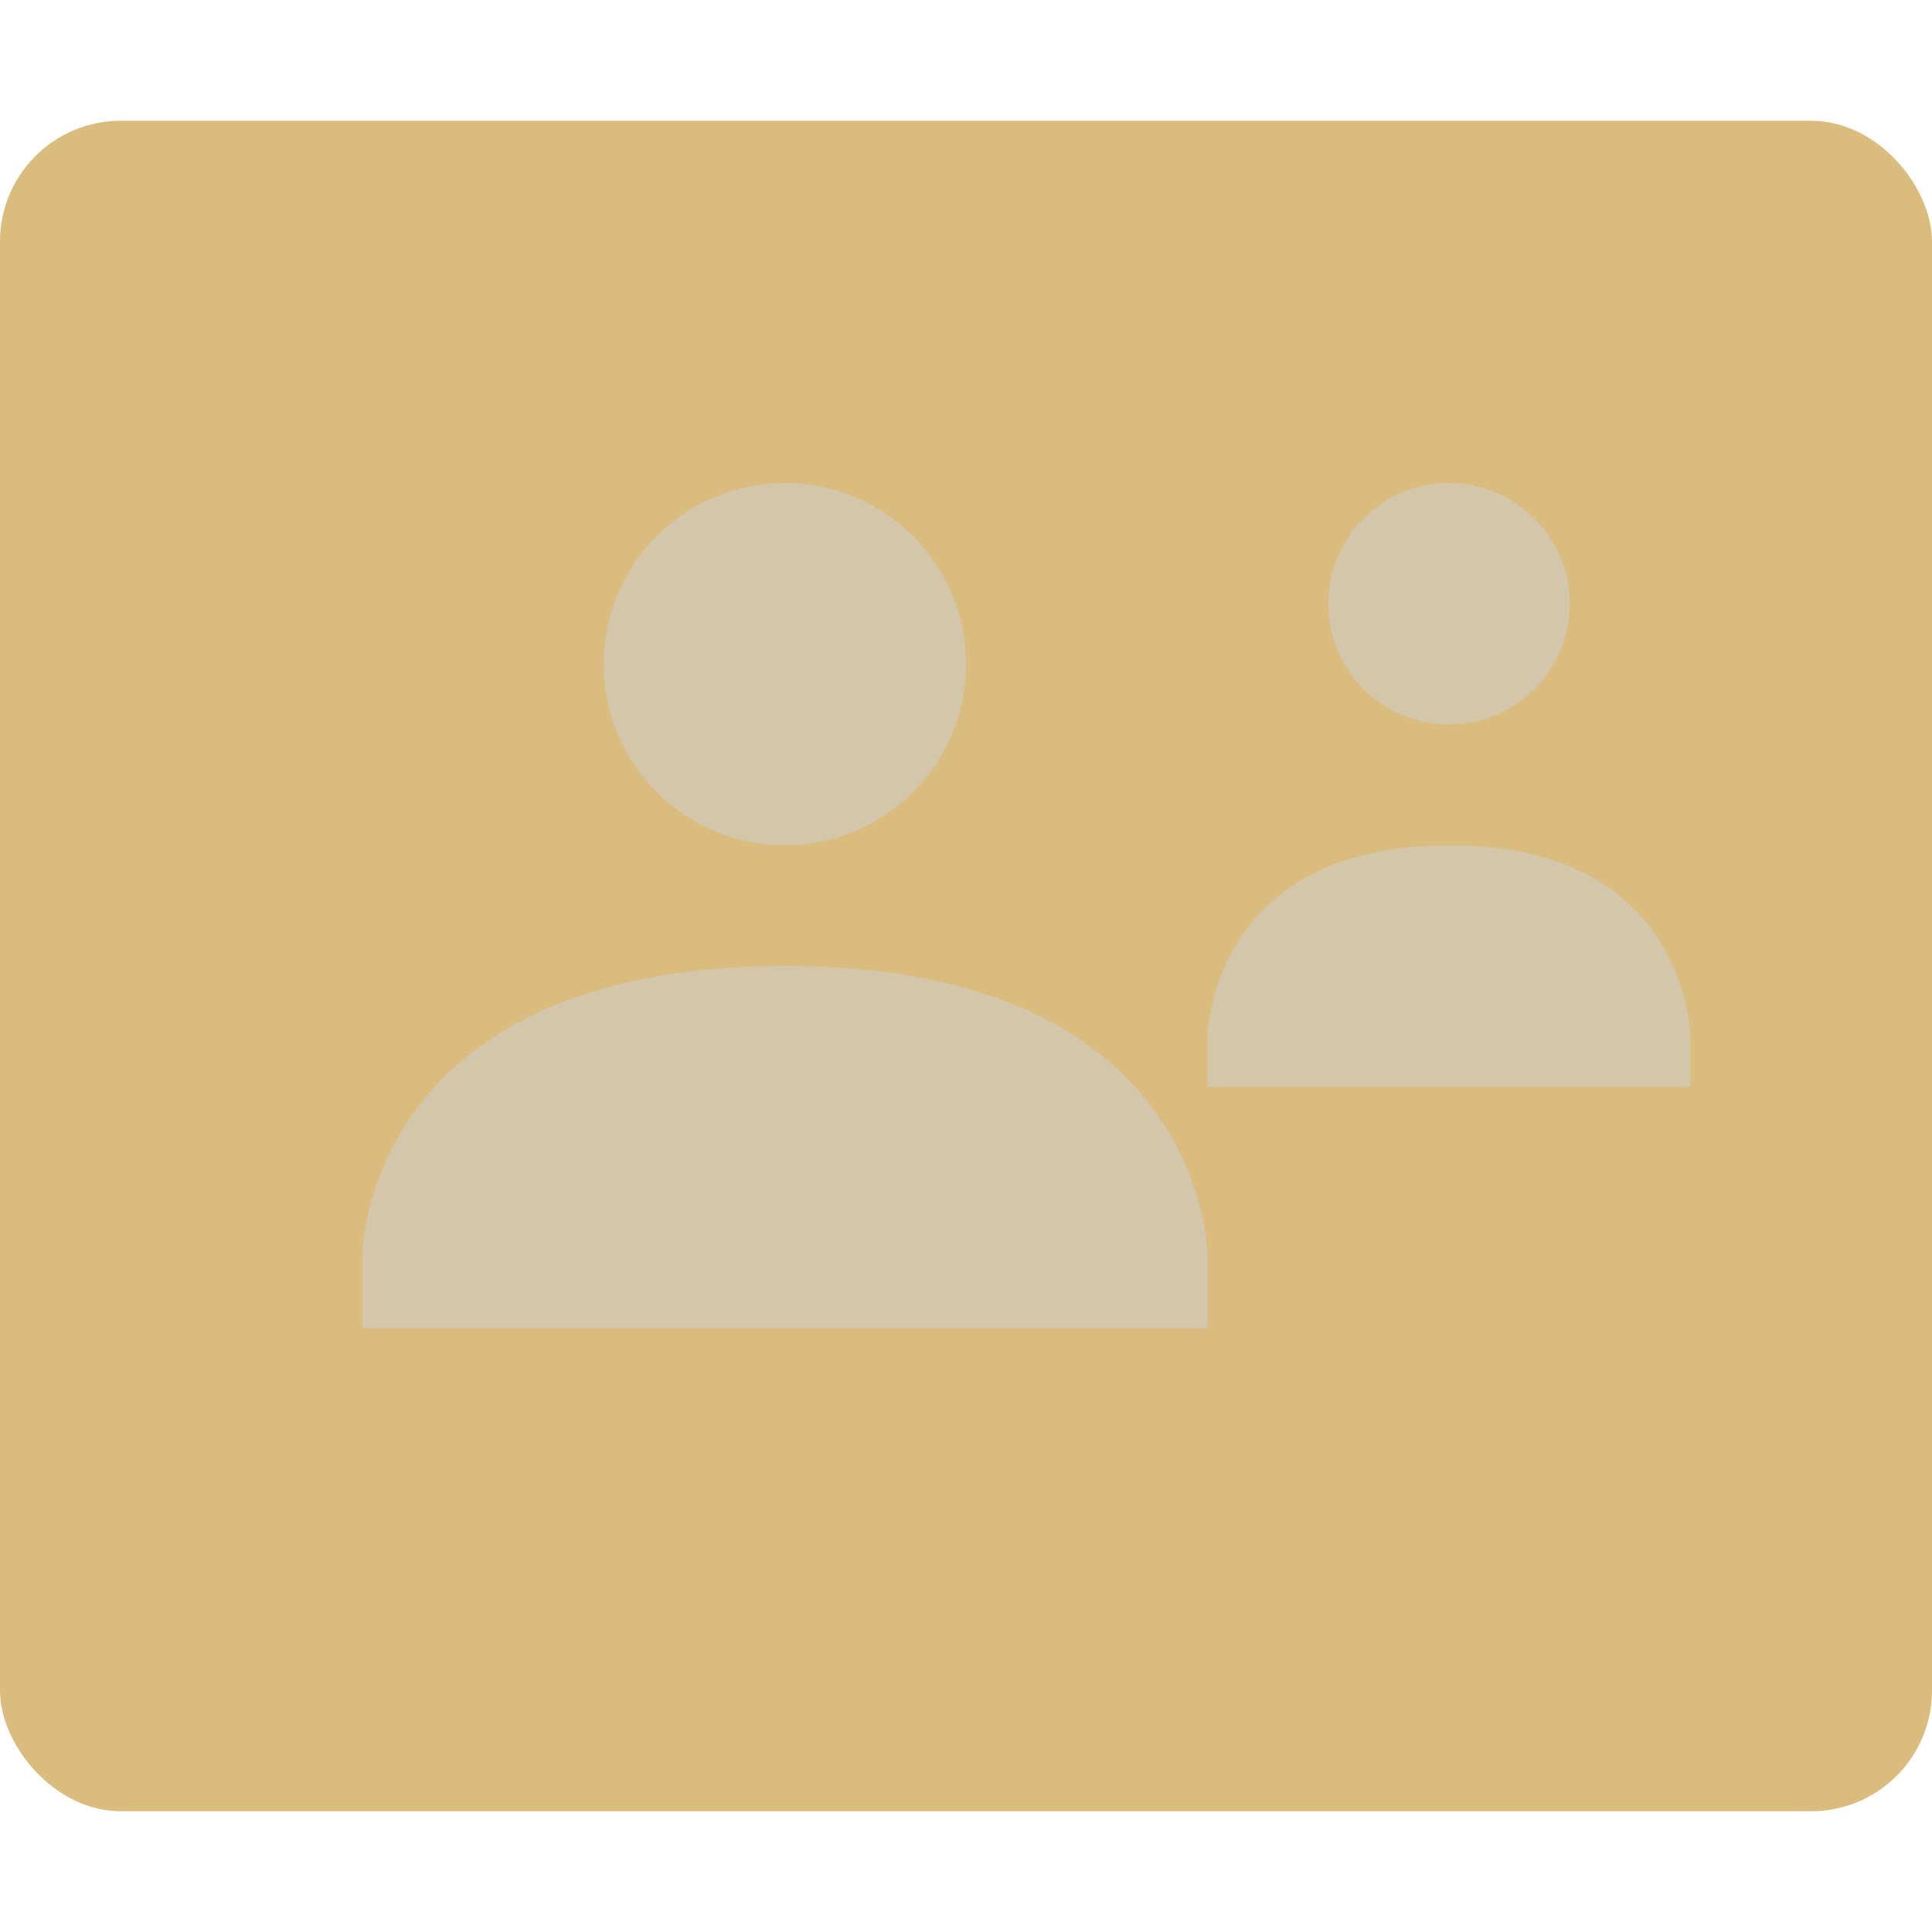 <svg xmlns="http://www.w3.org/2000/svg" width="16" height="16" version="1">
 <rect fill="#dbbc7f" width="16" height="14" x="0" y="1" rx="1" ry="1"/>
 <g fill="#d3c6aa" transform="translate(1,-1)">
  <path d="m5.5 5c0.828 0 1.5 0.672 1.5 1.5s-0.672 1.5-1.5 1.5-1.5-0.672-1.5-1.5 0.672-1.5 1.5-1.5z"/>
  <path d="m5.5 9c3.5-0.002 3.5 2.4 3.5 2.4v0.6h-7v-0.6s0-2.398 3.5-2.4z"/>
  <path d="m11 5c0.552 0 1 0.448 1 1s-0.448 1-1 1-1-0.448-1-1c0-0.552 0.448-1 1-1z"/>
  <path d="m11 8c2-0.001 2 1.601 2 1.601v0.4h-4v-0.4s0-1.599 2-1.6z"/>
 </g>
</svg>
